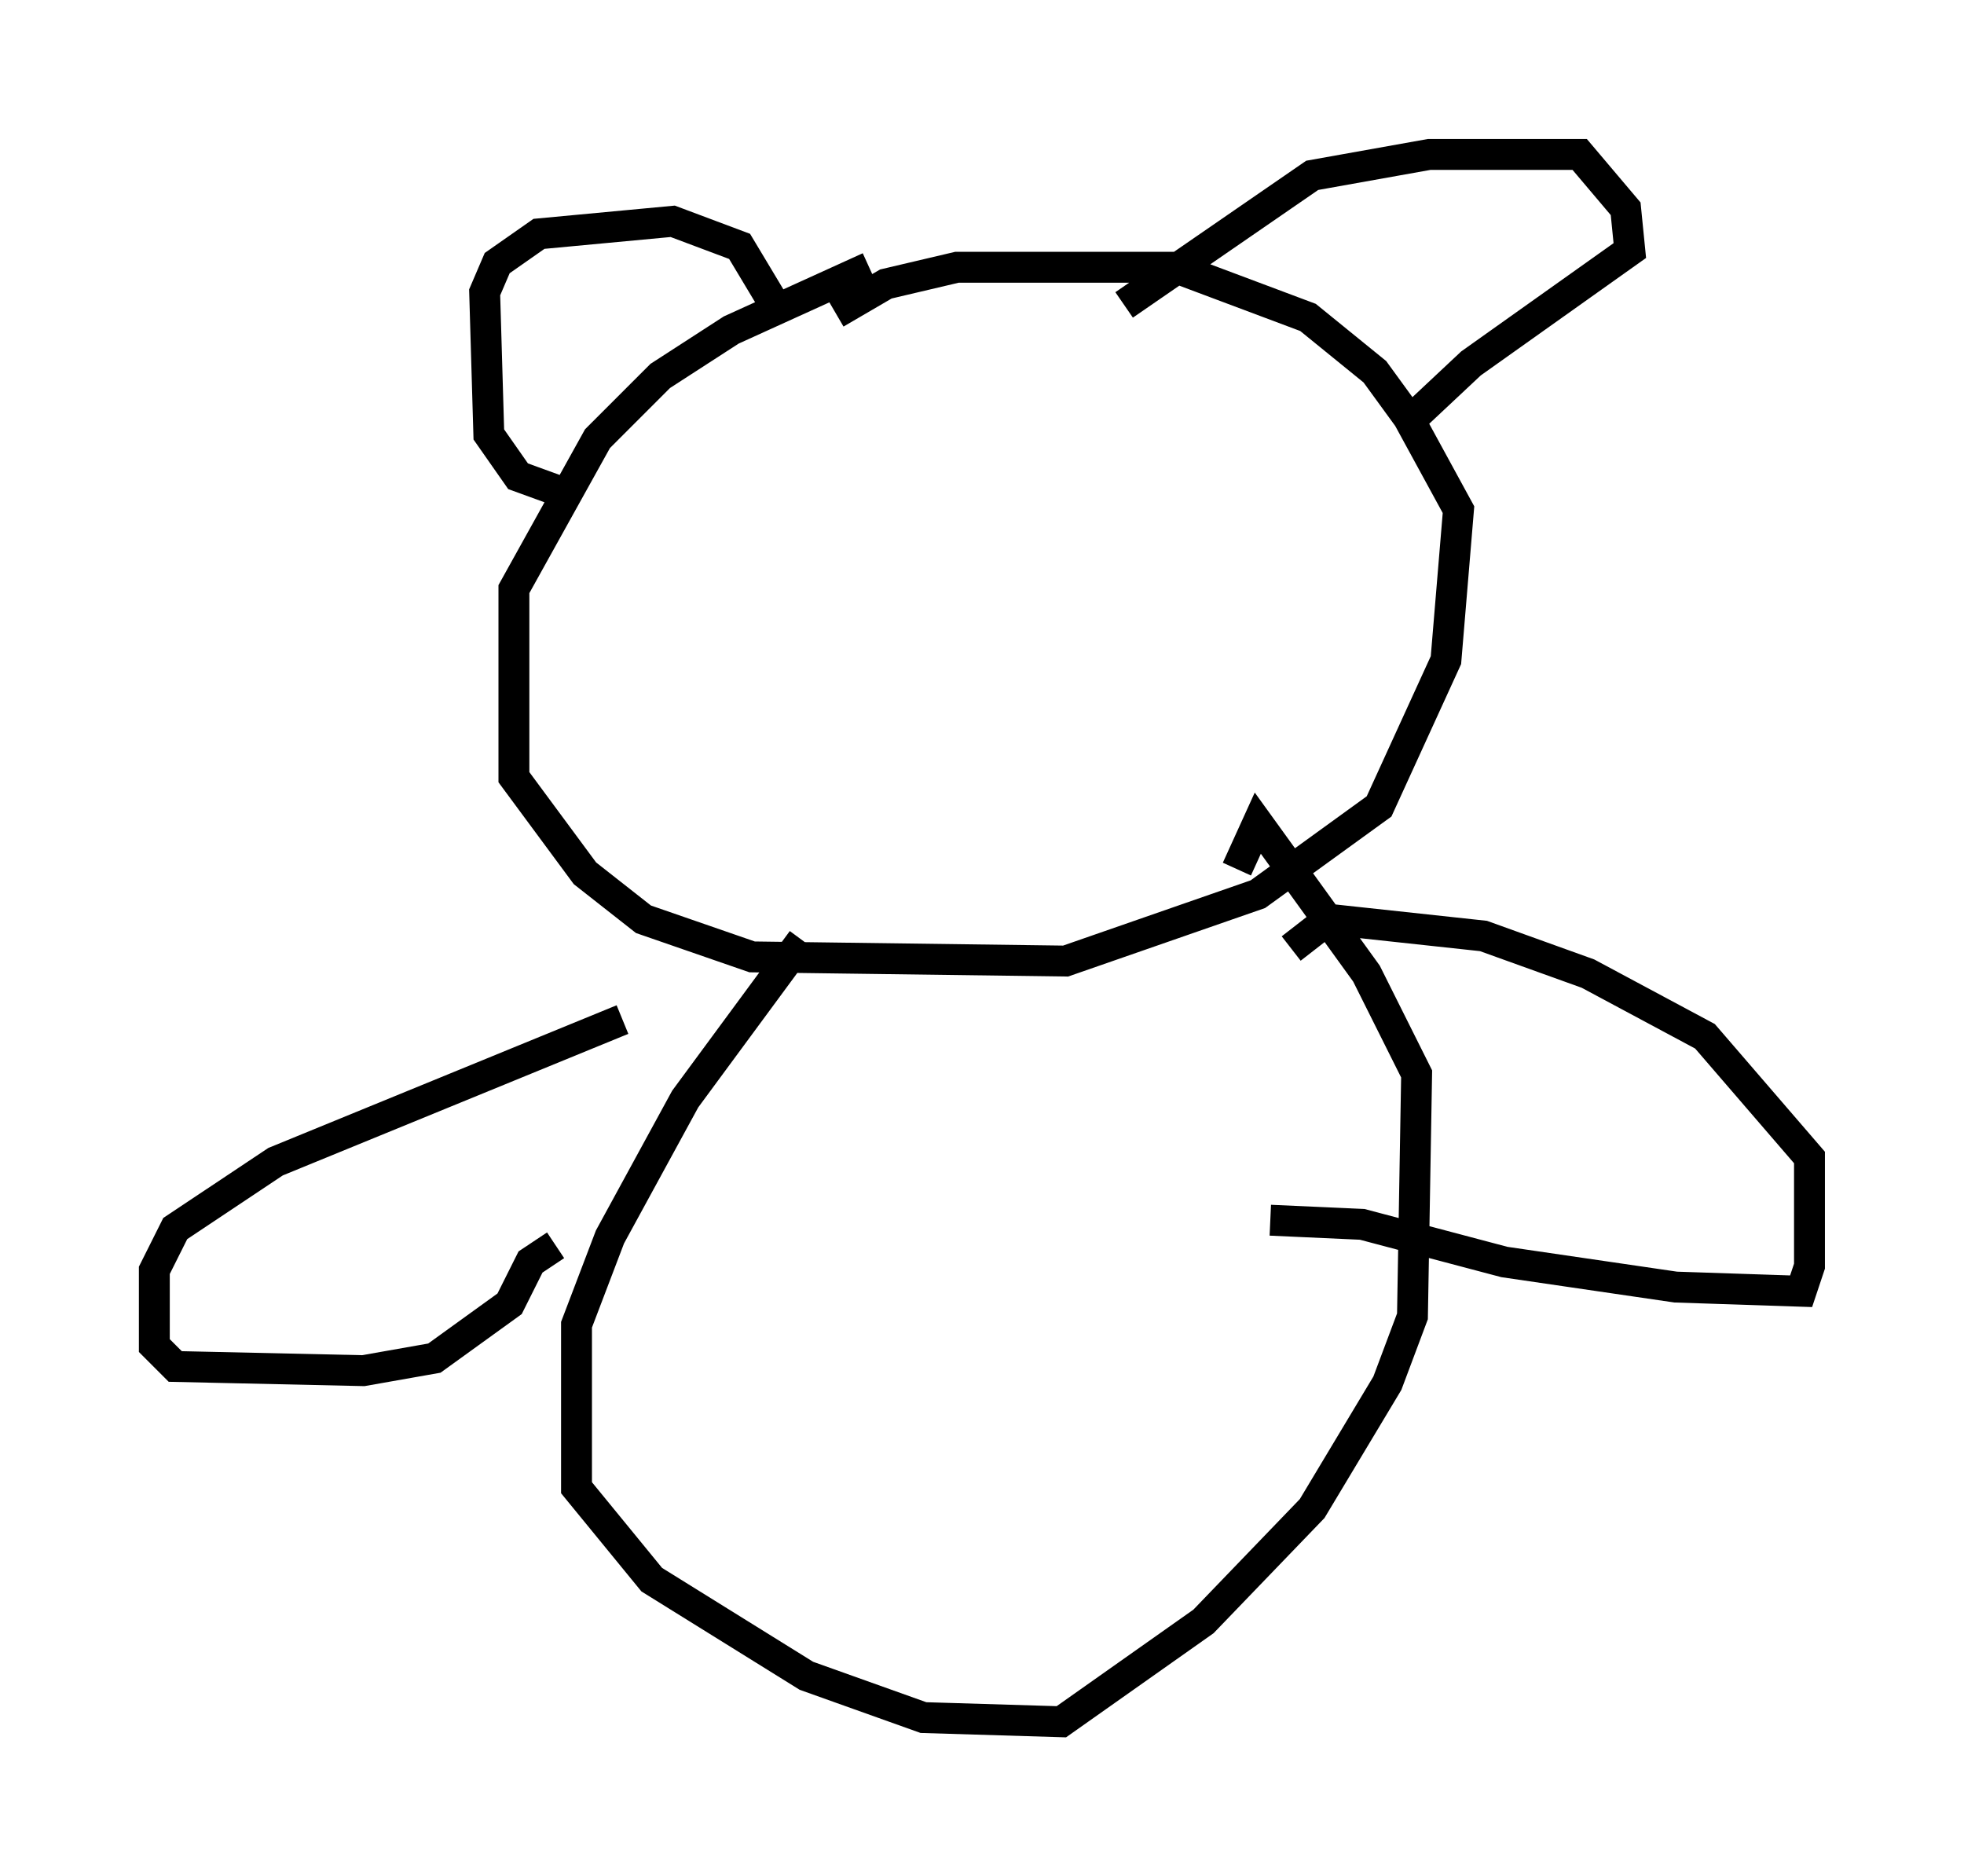 <?xml version="1.0" encoding="utf-8" ?>
<svg baseProfile="full" height="60.744" version="1.1" width="63.585" xmlns="http://www.w3.org/2000/svg" xmlns:ev="http://www.w3.org/2001/xml-events" xmlns:xlink="http://www.w3.org/1999/xlink"><defs /><rect fill="white" height="60.744" width="63.585" x="0" y="0" /><path d="M32.334, 7.977 m-4.195, 0.677 l-4.465, 2.03 -2.3, 1.488 l-2.03, 2.03 -2.706, 4.871 l0.0, 6.089 2.3, 3.112 l1.894, 1.488 3.518, 1.218 l10.149, 0.135 6.225, -2.165 l3.924, -2.842 2.165, -4.736 l0.406, -4.871 -1.624, -2.977 l-1.083, -1.488 -2.165, -1.759 l-4.33, -1.624 -7.036, 0.0 l-2.3, 0.541 -1.624, 0.947 m-8.796, 5.819 l-1.488, -0.541 -0.947, -1.353 l-0.135, -4.601 0.406, -0.947 l1.353, -0.947 4.33, -0.406 l2.165, 0.812 1.218, 2.03 m11.231, -0.135 l6.089, -4.195 3.789, -0.677 l4.871, 0.0 1.488, 1.759 l0.135, 1.353 -5.142, 3.654 l-2.165, 2.03 m-19.486, 16.644 l-3.789, 5.142 -2.436, 4.465 l-1.083, 2.842 0.0, 5.277 l2.436, 2.977 5.007, 3.112 l3.789, 1.353 4.465, 0.135 l4.601, -3.248 3.518, -3.654 l2.436, -4.059 0.812, -2.165 l0.135, -7.848 -1.624, -3.248 l-3.518, -4.871 -0.677, 1.488 m-19.892, 4.871 l-11.231, 4.601 -3.248, 2.165 l-0.677, 1.353 0.0, 2.436 l0.677, 0.677 6.089, 0.135 l2.3, -0.406 2.436, -1.759 l0.677, -1.353 0.812, -0.541 m23.139, -0.812 l2.977, 0.135 4.601, 1.218 l5.548, 0.812 4.059, 0.135 l0.271, -0.812 0.0, -3.518 l-3.383, -3.924 -3.789, -2.03 l-3.383, -1.218 -5.007, -0.541 l-1.218, 0.947 " fill="none" stroke="black" stroke-width="1" /></svg>
